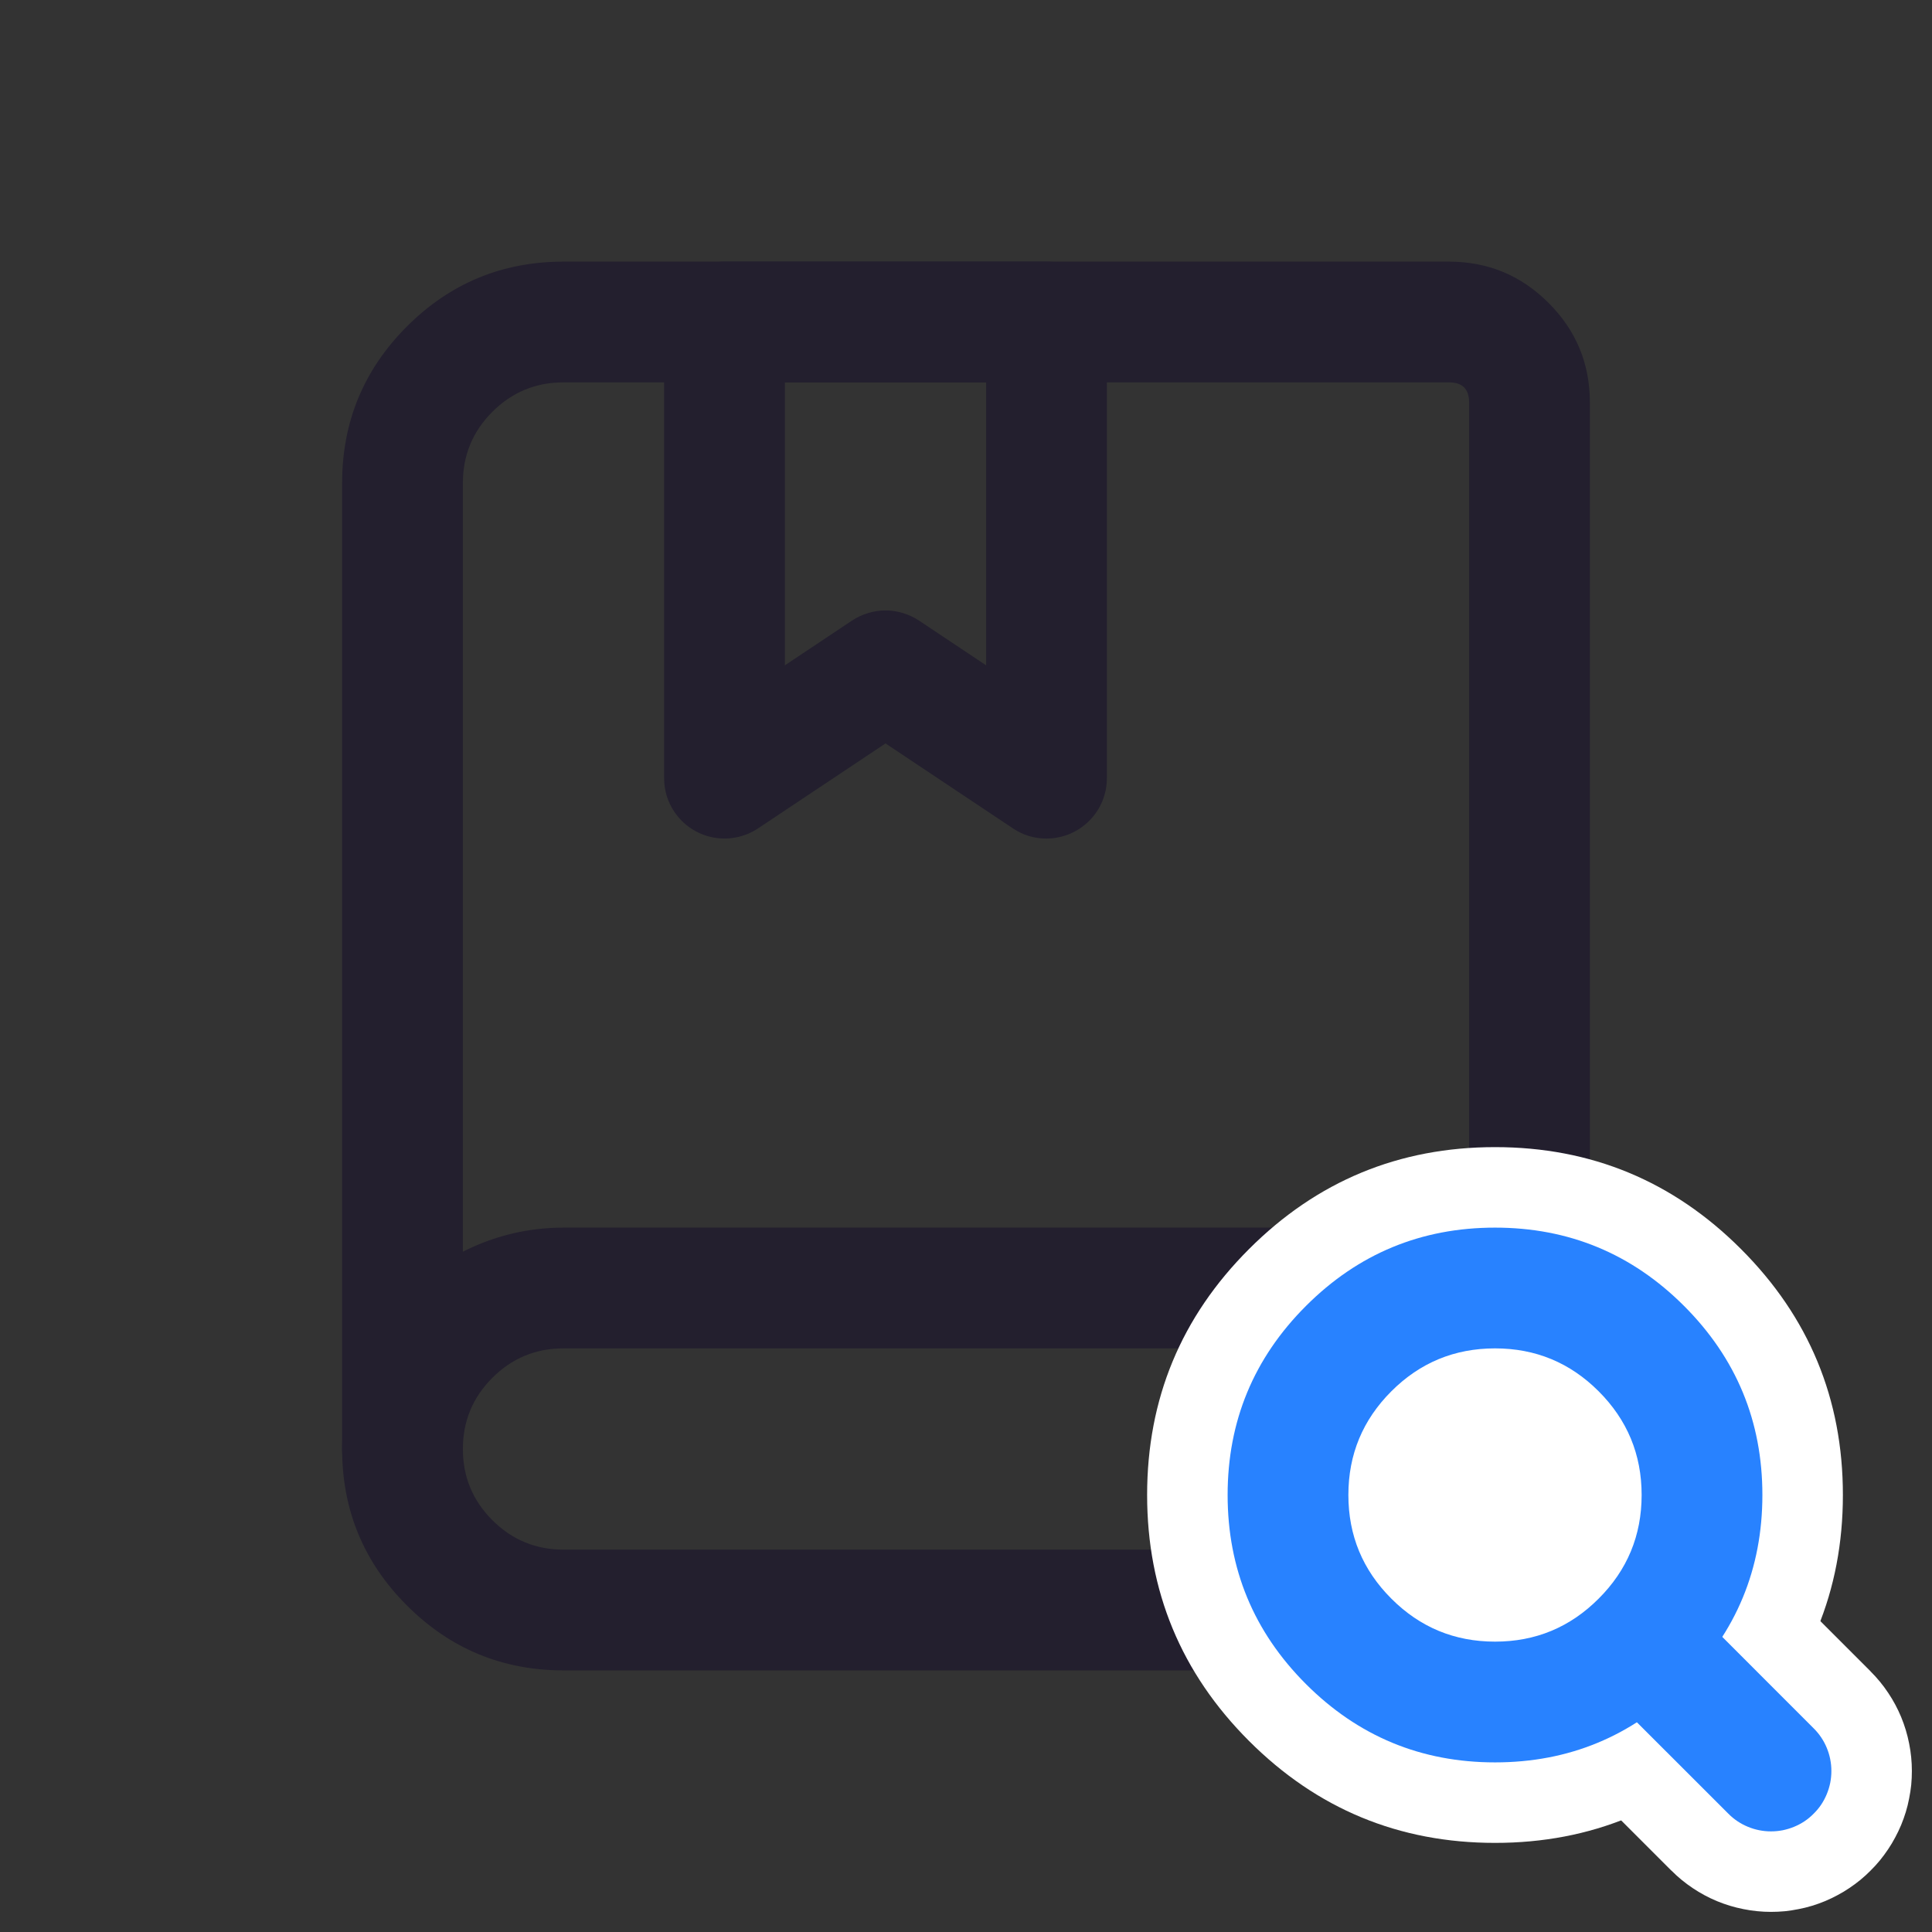 <svg xmlns="http://www.w3.org/2000/svg" xmlns:xlink="http://www.w3.org/1999/xlink" fill="none" version="1.1" width="24" height="24" viewBox="0 0 24 24"><rect x="0" y="0" width="24" height="24" fill="#333333" stroke="none"/><defs><clipPath id="master_svg0_63_19361"><rect x="0" y="0" width="24" height="24" rx="0"/></clipPath></defs><g clip-path="url(#master_svg0_63_19361)"><g><path d="M18,3.25L7,3.25Q5.861,3.25,5.055,4.055Q4.25,4.861,4.25,6L4.25,18Q4.25,19.139,5.055,19.944Q5.861,20.75,7,20.75L18,20.75Q18.725,20.75,19.237,20.237Q19.75,19.725,19.75,19L19.75,5Q19.75,4.275,19.237,3.763Q18.725,3.25,18,3.25ZM6.116,5.116Q6.482,4.75,7,4.75L18,4.75Q18.25,4.75,18.25,5L18.25,19Q18.25,19.25,18,19.25L7,19.25Q6.482,19.25,6.116,18.884Q5.75,18.518,5.75,18L5.75,6Q5.75,5.482,6.116,5.116Z" fill-rule="evenodd" fill="#231F2E" fill-opacity="1"/></g><g><path d="M4.466,16.929Q4.25,17.441,4.25,18Q4.25,18.074,4.264,18.146Q4.279,18.219,4.307,18.287Q4.335,18.355,4.376,18.417Q4.417,18.478,4.47,18.53Q4.522,18.583,4.583,18.624Q4.645,18.665,4.713,18.693Q4.781,18.721,4.854,18.736Q4.926,18.75,5,18.75Q5.074,18.75,5.146,18.736Q5.219,18.721,5.287,18.693Q5.355,18.665,5.417,18.624Q5.478,18.583,5.53,18.53Q5.583,18.478,5.624,18.417Q5.665,18.355,5.693,18.287Q5.721,18.219,5.736,18.146Q5.75,18.074,5.75,18Q5.75,17.482,6.116,17.116Q6.482,16.75,7,16.75L19,16.75Q19.074,16.75,19.146,16.736Q19.219,16.721,19.287,16.693Q19.355,16.665,19.417,16.624Q19.478,16.583,19.53,16.53Q19.583,16.478,19.624,16.417Q19.665,16.355,19.693,16.287Q19.721,16.219,19.736,16.146Q19.75,16.074,19.75,16Q19.75,15.926,19.736,15.854Q19.721,15.781,19.693,15.713Q19.665,15.645,19.624,15.583Q19.583,15.522,19.53,15.47Q19.478,15.417,19.417,15.376Q19.355,15.335,19.287,15.307Q19.219,15.279,19.146,15.264Q19.074,15.25,19,15.25L7,15.25Q6.441,15.25,5.929,15.466Q5.436,15.675,5.055,16.055Q4.675,16.436,4.466,16.929Z" fill-rule="evenodd" fill="#231F2E" fill-opacity="1"/></g><g><path d="M13,3.25L9,3.25Q8.926,3.25,8.854,3.264Q8.781,3.279,8.713,3.307Q8.645,3.335,8.583,3.376Q8.522,3.417,8.47,3.47Q8.417,3.522,8.376,3.583Q8.335,3.645,8.307,3.713Q8.279,3.781,8.264,3.854Q8.25,3.926,8.25,4L8.25,9.667Q8.25,9.894,8.376,10.083Q8.459,10.207,8.583,10.29Q8.707,10.373,8.853,10.402Q8.999,10.431,9.146,10.402Q9.292,10.373,9.416,10.291L11,9.235L12.584,10.291Q12.773,10.417,13,10.417Q13.074,10.417,13.146,10.402Q13.219,10.388,13.287,10.36Q13.355,10.331,13.417,10.29Q13.478,10.249,13.53,10.197Q13.583,10.145,13.624,10.083Q13.665,10.022,13.693,9.954Q13.721,9.885,13.736,9.813Q13.75,9.74,13.75,9.667L13.75,4Q13.75,3.926,13.736,3.854Q13.721,3.781,13.693,3.713Q13.665,3.645,13.624,3.583Q13.583,3.522,13.53,3.47Q13.478,3.417,13.417,3.376Q13.355,3.335,13.287,3.307Q13.219,3.279,13.146,3.264Q13.074,3.25,13,3.25ZM9.75,4.75L9.75,8.265L10.584,7.709Q10.676,7.648,10.783,7.616Q10.889,7.583,11,7.583Q11.111,7.583,11.217,7.616Q11.324,7.648,11.416,7.709L12.25,8.265L12.25,4.75L9.75,4.75Z" fill-rule="evenodd" fill="#231F2E" fill-opacity="1"/></g><g><g><path d="M21.143,18.571Q21.143,18.698,21.131,18.823Q21.118,18.949,21.094,19.073Q21.069,19.197,21.032,19.318Q20.996,19.439,20.947,19.555Q20.899,19.672,20.839,19.784Q20.78,19.895,20.71,20Q20.639,20.105,20.559,20.203Q20.479,20.3,20.39,20.39Q20.301,20.479,20.203,20.559Q20.105,20.639,20,20.709Q19.895,20.78,19.784,20.839Q19.672,20.899,19.556,20.947Q19.439,20.995,19.318,21.032Q19.197,21.069,19.073,21.093Q18.949,21.118,18.824,21.13Q18.698,21.143,18.572,21.143Q18.445,21.143,18.32,21.13Q18.194,21.118,18.07,21.093Q17.946,21.069,17.825,21.032Q17.704,20.995,17.588,20.947Q17.471,20.899,17.359,20.839Q17.248,20.78,17.143,20.709Q17.038,20.639,16.94,20.559Q16.843,20.479,16.753,20.39Q16.664,20.3,16.584,20.203Q16.504,20.105,16.433,20Q16.363,19.895,16.304,19.784Q16.244,19.672,16.196,19.555Q16.148,19.439,16.111,19.318Q16.074,19.197,16.05,19.073Q16.025,18.949,16.013,18.823Q16,18.698,16,18.571Q16,18.445,16.013,18.319Q16.025,18.194,16.05,18.07Q16.074,17.946,16.111,17.825Q16.148,17.704,16.196,17.587Q16.244,17.471,16.304,17.359Q16.363,17.248,16.433,17.143Q16.504,17.038,16.584,16.94Q16.664,16.842,16.753,16.753Q16.843,16.664,16.94,16.584Q17.038,16.504,17.143,16.433Q17.248,16.363,17.359,16.304Q17.471,16.244,17.588,16.196Q17.704,16.147,17.825,16.111Q17.946,16.074,18.07,16.049Q18.194,16.025,18.32,16.012Q18.445,16,18.572,16Q18.698,16,18.824,16.012Q18.949,16.025,19.073,16.049Q19.197,16.074,19.318,16.111Q19.439,16.147,19.556,16.196Q19.672,16.244,19.784,16.304Q19.895,16.363,20,16.433Q20.105,16.504,20.203,16.584Q20.301,16.664,20.39,16.753Q20.479,16.842,20.559,16.94Q20.639,17.038,20.71,17.143Q20.78,17.248,20.839,17.359Q20.899,17.471,20.947,17.587Q20.996,17.704,21.032,17.825Q21.069,17.946,21.094,18.07Q21.118,18.194,21.131,18.319Q21.143,18.445,21.143,18.571Z" fill="#FFFFFF" fill-opacity="1"/><path d="M21.627,15.516Q20.362,14.25,18.572,14.25Q16.782,14.25,15.516,15.516Q14.25,16.781,14.25,18.571Q14.25,20.361,15.516,21.627Q16.782,22.893,18.572,22.893Q20.362,22.893,21.627,21.627Q22.893,20.361,22.893,18.571Q22.893,16.781,21.627,15.516ZM17.991,17.991Q18.231,17.75,18.572,17.75Q18.912,17.75,19.152,17.991Q19.393,18.231,19.393,18.571Q19.393,18.912,19.152,19.152Q18.912,19.393,18.572,19.393Q18.231,19.393,17.991,19.152Q17.75,18.912,17.75,18.571Q17.75,18.231,17.991,17.991Z" fill-rule="evenodd" fill="#FFFFFF" fill-opacity="1" style="mix-blend-mode:passthrough"/></g><g><path d="M19.22,21.695L19.22,21.695Q19.098,21.573,19.002,21.429Q18.906,21.286,18.84,21.127Q18.774,20.968,18.741,20.799Q18.707,20.63,18.707,20.457Q18.707,20.371,18.716,20.286Q18.724,20.2,18.741,20.116Q18.758,20.031,18.783,19.949Q18.807,19.867,18.84,19.787Q18.873,19.708,18.914,19.632Q18.954,19.556,19.002,19.485Q19.05,19.413,19.104,19.347Q19.159,19.281,19.22,19.22Q19.281,19.159,19.347,19.104Q19.413,19.05,19.485,19.002Q19.556,18.954,19.632,18.914Q19.708,18.873,19.787,18.84Q19.867,18.807,19.949,18.783Q20.031,18.758,20.116,18.741Q20.2,18.724,20.286,18.716Q20.371,18.707,20.457,18.707Q20.63,18.707,20.799,18.741Q20.968,18.774,21.127,18.84Q21.286,18.906,21.429,19.002Q21.573,19.098,21.695,19.22L21.695,19.22L23.237,20.762L23.237,20.763Q23.359,20.884,23.455,21.028Q23.551,21.171,23.617,21.33Q23.683,21.49,23.716,21.659Q23.75,21.828,23.75,22Q23.75,22.086,23.742,22.172Q23.733,22.257,23.716,22.341Q23.7,22.426,23.675,22.508Q23.65,22.59,23.617,22.67Q23.584,22.749,23.543,22.825Q23.503,22.901,23.455,22.972Q23.407,23.044,23.353,23.11Q23.298,23.177,23.237,23.237Q23.177,23.298,23.11,23.353Q23.044,23.407,22.972,23.455Q22.901,23.503,22.825,23.543Q22.749,23.584,22.67,23.617Q22.59,23.65,22.508,23.675Q22.426,23.7,22.341,23.716Q22.257,23.733,22.172,23.742Q22.086,23.75,22,23.75Q21.828,23.75,21.659,23.716Q21.49,23.683,21.33,23.617Q21.171,23.551,21.028,23.455Q20.884,23.359,20.763,23.237L20.762,23.237L19.22,21.695Z" fill-rule="evenodd" fill="#FFFFFF" fill-opacity="1" style="mix-blend-mode:passthrough"/></g></g><g><g><path d="M20.92,16.223Q19.947,15.25,18.572,15.25Q17.196,15.25,16.223,16.223Q15.25,17.196,15.25,18.571Q15.25,19.947,16.223,20.92Q17.196,21.893,18.572,21.893Q19.947,21.893,20.92,20.92Q21.893,19.947,21.893,18.571Q21.893,17.196,20.92,16.223ZM17.284,17.283Q17.817,16.75,18.572,16.75Q19.326,16.75,19.859,17.283Q20.393,17.817,20.393,18.571Q20.393,19.326,19.859,19.859Q19.326,20.393,18.572,20.393Q17.817,20.393,17.284,19.859Q16.75,19.326,16.75,18.571Q16.75,17.817,17.284,17.283Z" fill-rule="evenodd" fill="#2882FF" fill-opacity="1" style="mix-blend-mode:passthrough"/></g><g><path d="M20.988,19.927L22.53,21.47L22.53,21.47Q22.636,21.575,22.693,21.713Q22.75,21.851,22.75,22Q22.75,22.074,22.736,22.146Q22.721,22.219,22.693,22.287Q22.665,22.355,22.624,22.417Q22.583,22.478,22.53,22.53Q22.478,22.583,22.417,22.624Q22.355,22.665,22.287,22.693Q22.219,22.721,22.146,22.736Q22.074,22.75,22,22.75Q21.851,22.75,21.713,22.693Q21.575,22.636,21.47,22.53L21.47,22.53L19.927,20.988L19.927,20.987Q19.821,20.882,19.764,20.744Q19.707,20.606,19.707,20.457Q19.707,20.383,19.722,20.311Q19.736,20.238,19.764,20.17Q19.793,20.102,19.834,20.04Q19.875,19.979,19.927,19.927Q19.979,19.875,20.04,19.834Q20.102,19.793,20.17,19.764Q20.238,19.736,20.311,19.722Q20.383,19.707,20.457,19.707Q20.606,19.707,20.744,19.764Q20.882,19.821,20.987,19.927L20.988,19.927Z" fill-rule="evenodd" fill="#2882FF" fill-opacity="1" style="mix-blend-mode:passthrough"/></g></g></g></svg>